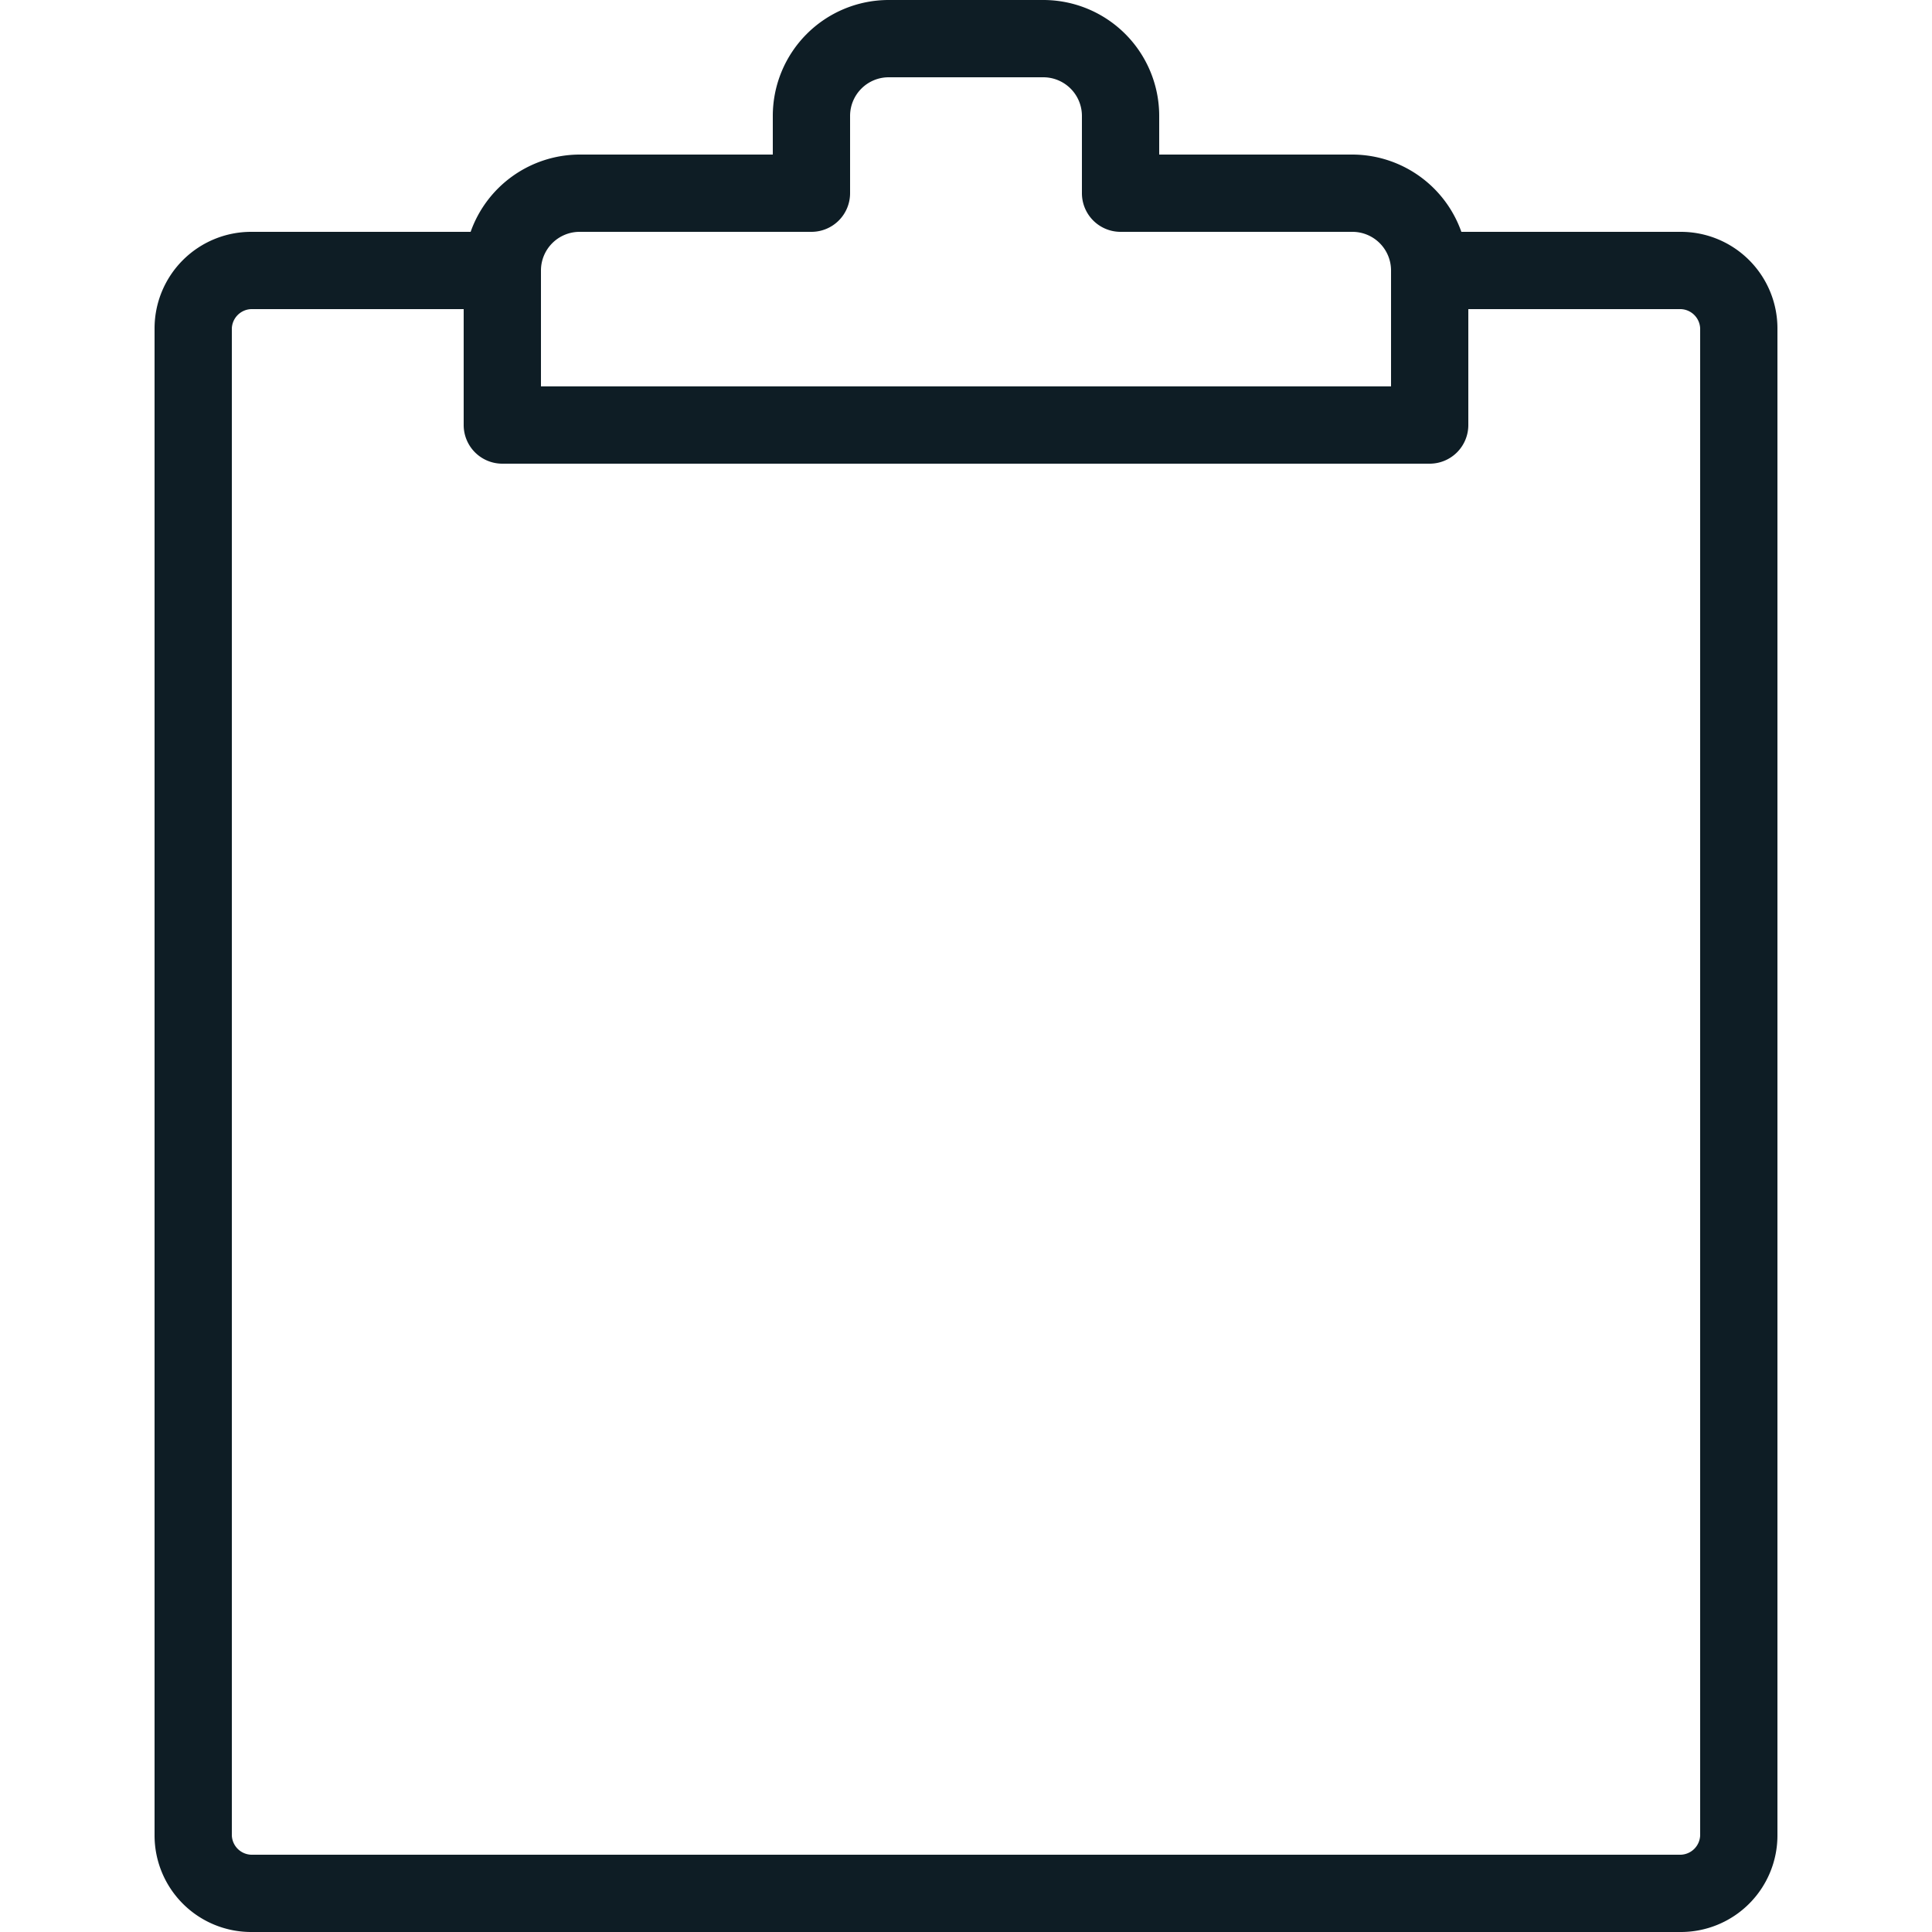 <svg id="Layer_1" data-name="Layer 1" xmlns="http://www.w3.org/2000/svg" viewBox="0 0 25 25"><title>Clipboard</title><path id="Clipboard" d="M21.75,25H3.25A1.25,1.25,0,0,1,2,23.75V4.25A1.25,1.25,0,0,1,3.25,3H6.09A1.5,1.5,0,0,1,7.5,2H10V1.5A1.5,1.5,0,0,1,11.5,0h2A1.5,1.5,0,0,1,15,1.5V2h2.5a1.5,1.5,0,0,1,1.41,1h2.84A1.25,1.25,0,0,1,23,4.25v19.5A1.25,1.25,0,0,1,21.75,25ZM3.25,4A.26.26,0,0,0,3,4.25v19.5a.26.26,0,0,0,.25.25h18.5a.26.26,0,0,0,.25-.25V4.25A.26.26,0,0,0,21.75,4H19V5.5a.5.5,0,0,1-.5.5H6.5A.5.5,0,0,1,6,5.5V4ZM7,5H18V3.5a.5.5,0,0,0-.5-.5h-3a.5.5,0,0,1-.5-.5v-1a.5.5,0,0,0-.5-.5h-2a.5.5,0,0,0-.5.5v1a.5.5,0,0,1-.5.5h-3a.5.5,0,0,0-.5.5Z" fill="#0e1d25"/></svg>